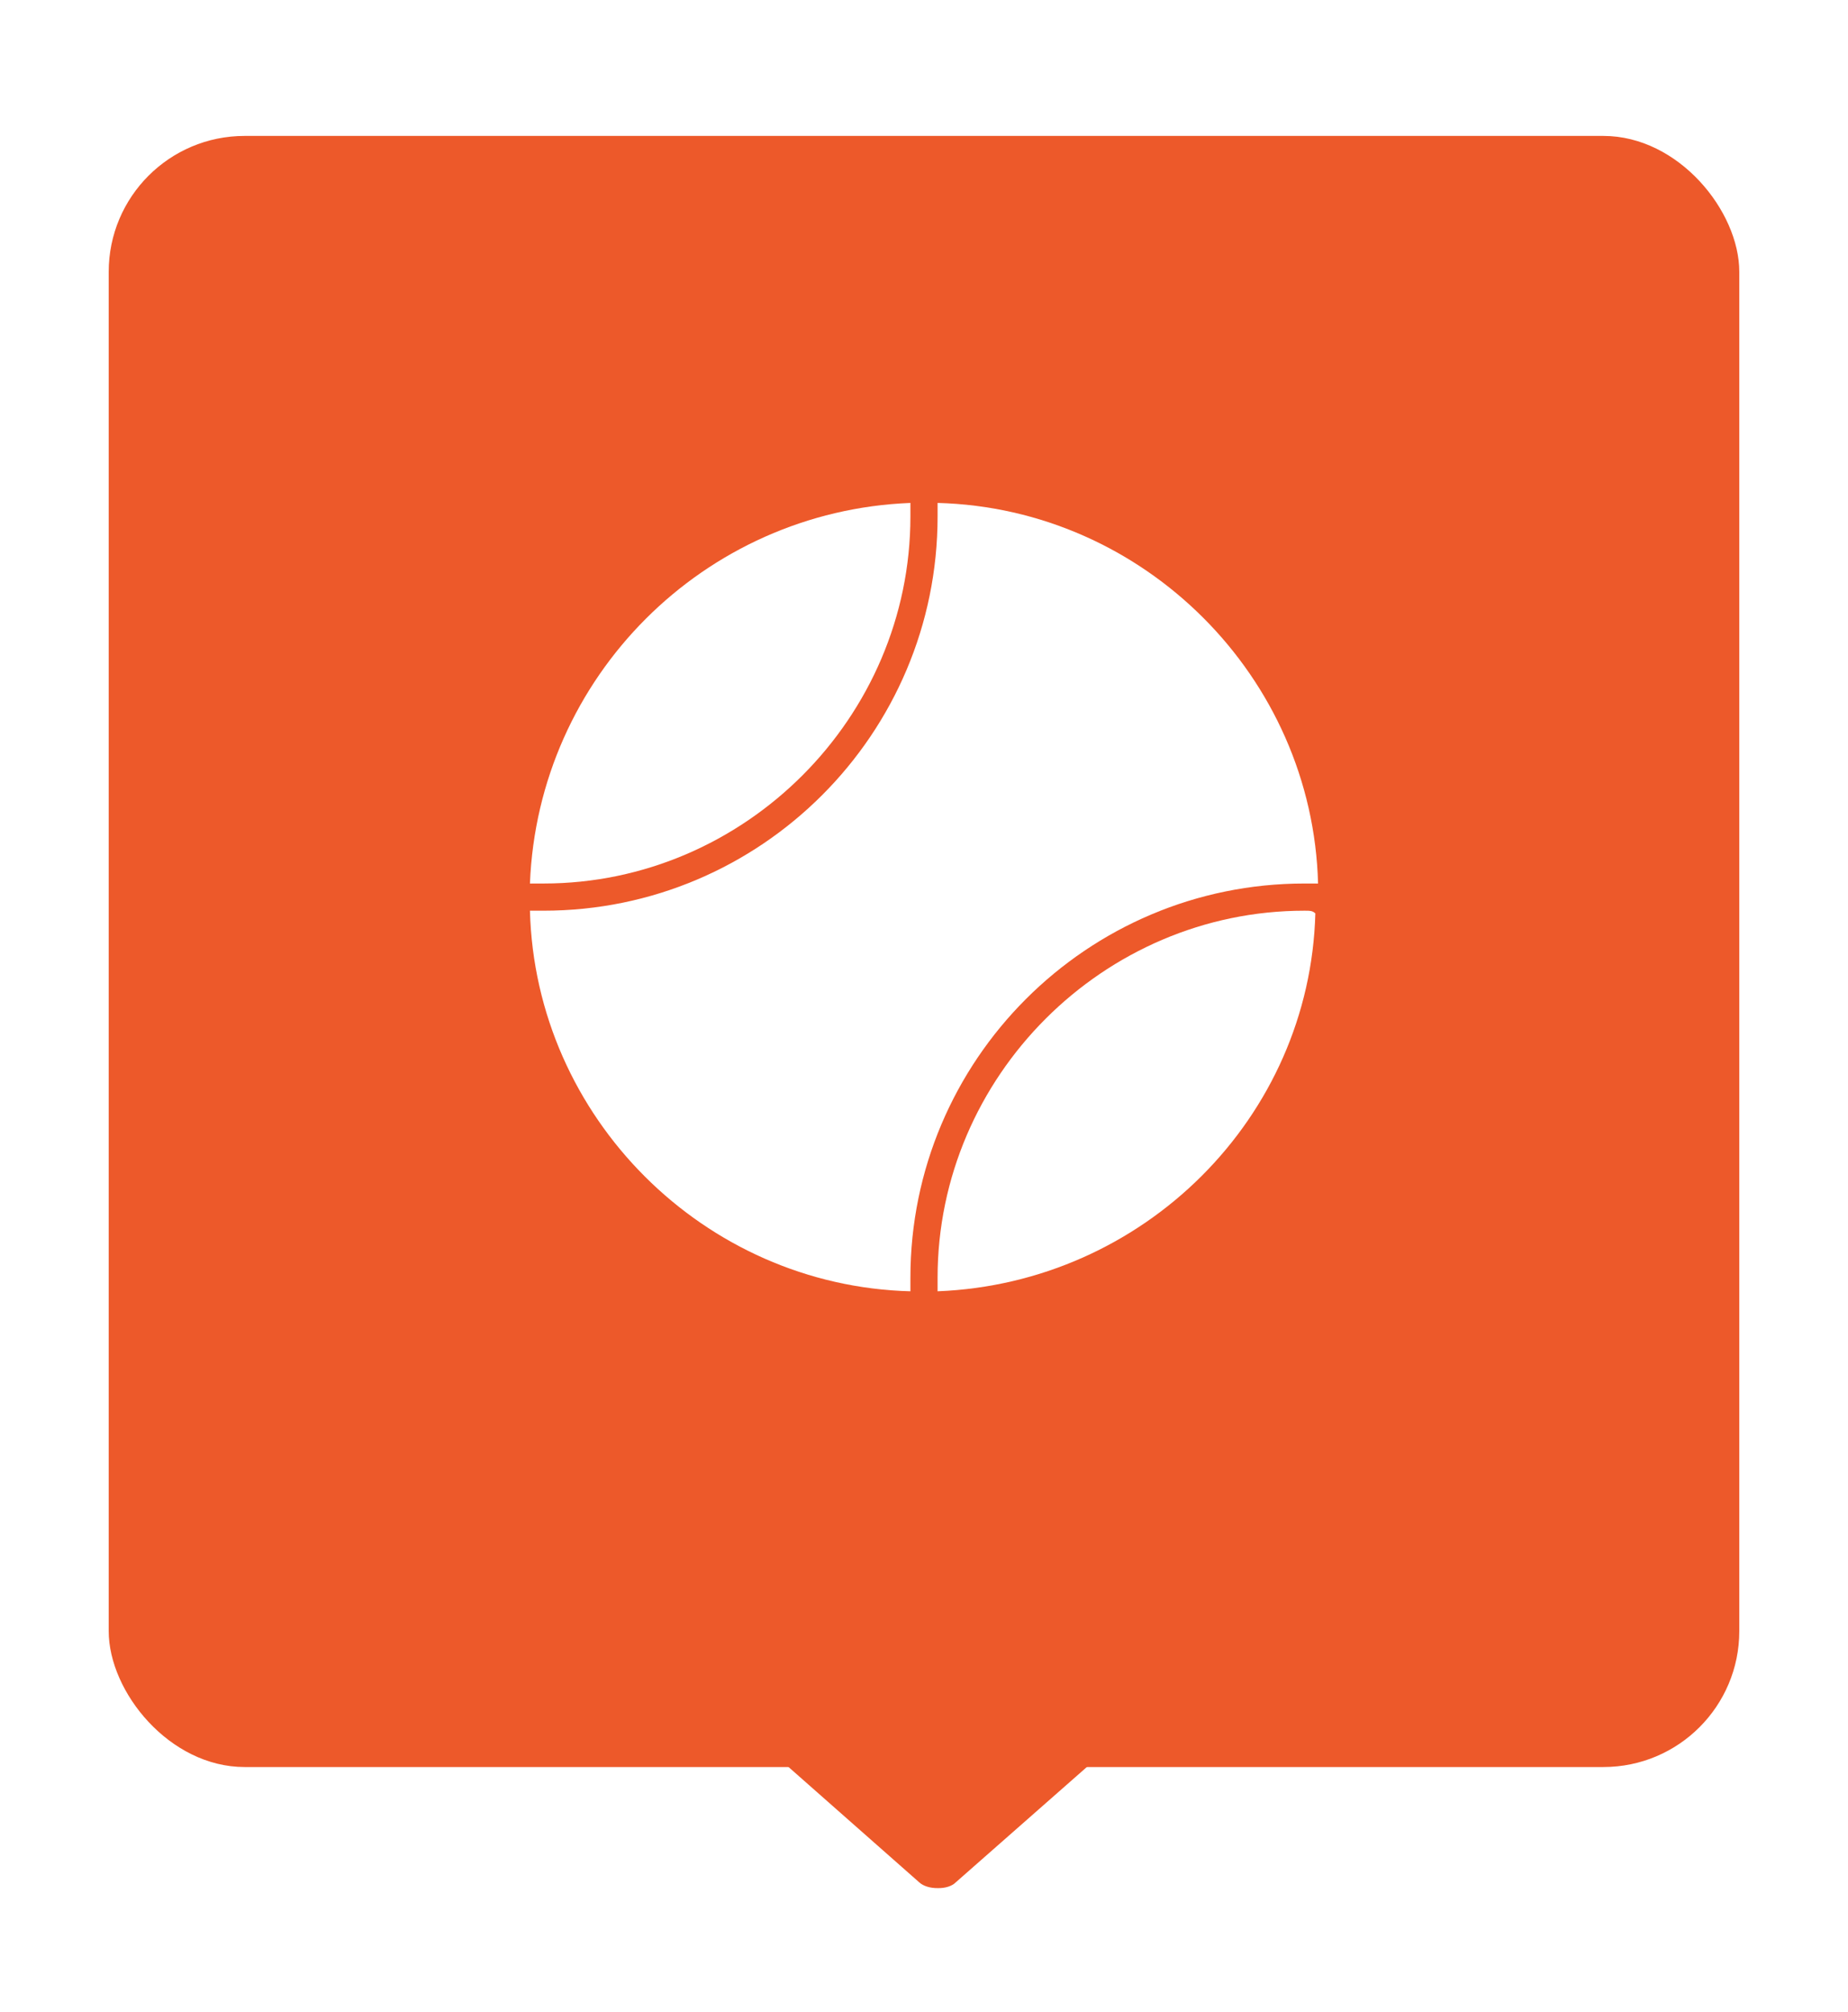 <?xml version="1.0" encoding="UTF-8"?>
<svg width="34px" height="37px" viewBox="0 0 34 37" version="1.1" xmlns="http://www.w3.org/2000/svg" xmlns:xlink="http://www.w3.org/1999/xlink">
    <!-- Generator: Sketch 43.2 (39069) - http://www.bohemiancoding.com/sketch -->
    <title>Group 5</title>
    <desc>Created with Sketch.</desc>
    <defs>
        <filter x="-11.7%" y="-7.7%" width="123.3%" height="123.1%" filterUnits="objectBoundingBox" id="filter-1">
            <feOffset dx="0" dy="1" in="SourceAlpha" result="shadowOffsetOuter1"></feOffset>
            <feGaussianBlur stdDeviation="1" in="shadowOffsetOuter1" result="shadowBlurOuter1"></feGaussianBlur>
            <feColorMatrix values="0 0 0 0 0.55   0 0 0 0 0.55   0 0 0 0 0.55  0 0 0 0.5 0" type="matrix" in="shadowBlurOuter1" result="shadowMatrixOuter1"></feColorMatrix>
            <feMerge>
                <feMergeNode in="shadowMatrixOuter1"></feMergeNode>
                <feMergeNode in="SourceGraphic"></feMergeNode>
            </feMerge>
        </filter>
    </defs>
    <g id="Website" stroke="none" stroke-width="1" fill="none" fill-rule="evenodd">
        <g id="Search-a-class" transform="translate(-962, -430)">
            <g id="Group-5" transform="translate(964, 431.5)">
                <g id="Group-2-Copy-16" fill="#ED592A">
                    <g id="Group" filter="url(#filter-1)">
                        <rect id="Rectangle-4" x="0" y="0" width="30" height="30" rx="2.5"></rect>
                        <path d="M13.773,33.603 L13.773,27.89 C13.773,27.75 13.815,27.623 13.886,27.555 C13.959,27.476 14.051,27.483 14.12,27.572 L16.624,30.419 C16.691,30.485 16.731,30.613 16.727,30.749 C16.729,30.885 16.689,31.013 16.624,31.084 L14.12,33.923 C14.084,33.966 14.042,33.992 13.999,34 C13.958,34.004 13.918,33.982 13.885,33.94 C13.815,33.873 13.772,33.742 13.773,33.603 Z" id="Page-1" transform="translate(15.25, 30.75) rotate(-270) translate(-15.25, -30.75) "></path>
                    </g>
                </g>
                <g id="tennis-ball" transform="translate(7.5, 7.5)" fill-rule="nonzero" fill="#FFFFFF">
                    <g id="Layer_1">
                        <g id="Group">
                            <path d="M14.5,7.75 C10.8,7.75 7.75,10.8 7.75,14.5 L7.75,14.75 C11.55,14.6 14.6,11.55 14.7,7.8 C14.65,7.75 14.6,7.75 14.5,7.75 Z" id="Shape"></path>
                            <path d="M7.25,14.5 C7.25,10.5 10.5,7.25 14.5,7.25 L14.75,7.25 C14.65,3.45 11.55,0.35 7.75,0.25 L7.75,0.5 C7.75,4.5 4.5,7.75 0.5,7.75 L0.25,7.75 C0.35,11.55 3.45,14.65 7.25,14.75 L7.25,14.5 Z" id="Shape"></path>
                            <path d="M0.25,7.25 L0.5,7.25 C4.2,7.25 7.25,4.2 7.25,0.5 L7.25,0.25 C3.45,0.4 0.4,3.45 0.25,7.25 Z" id="Shape"></path>
                        </g>
                    </g>
                </g>
            </g>
        </g>
    </g>
</svg>